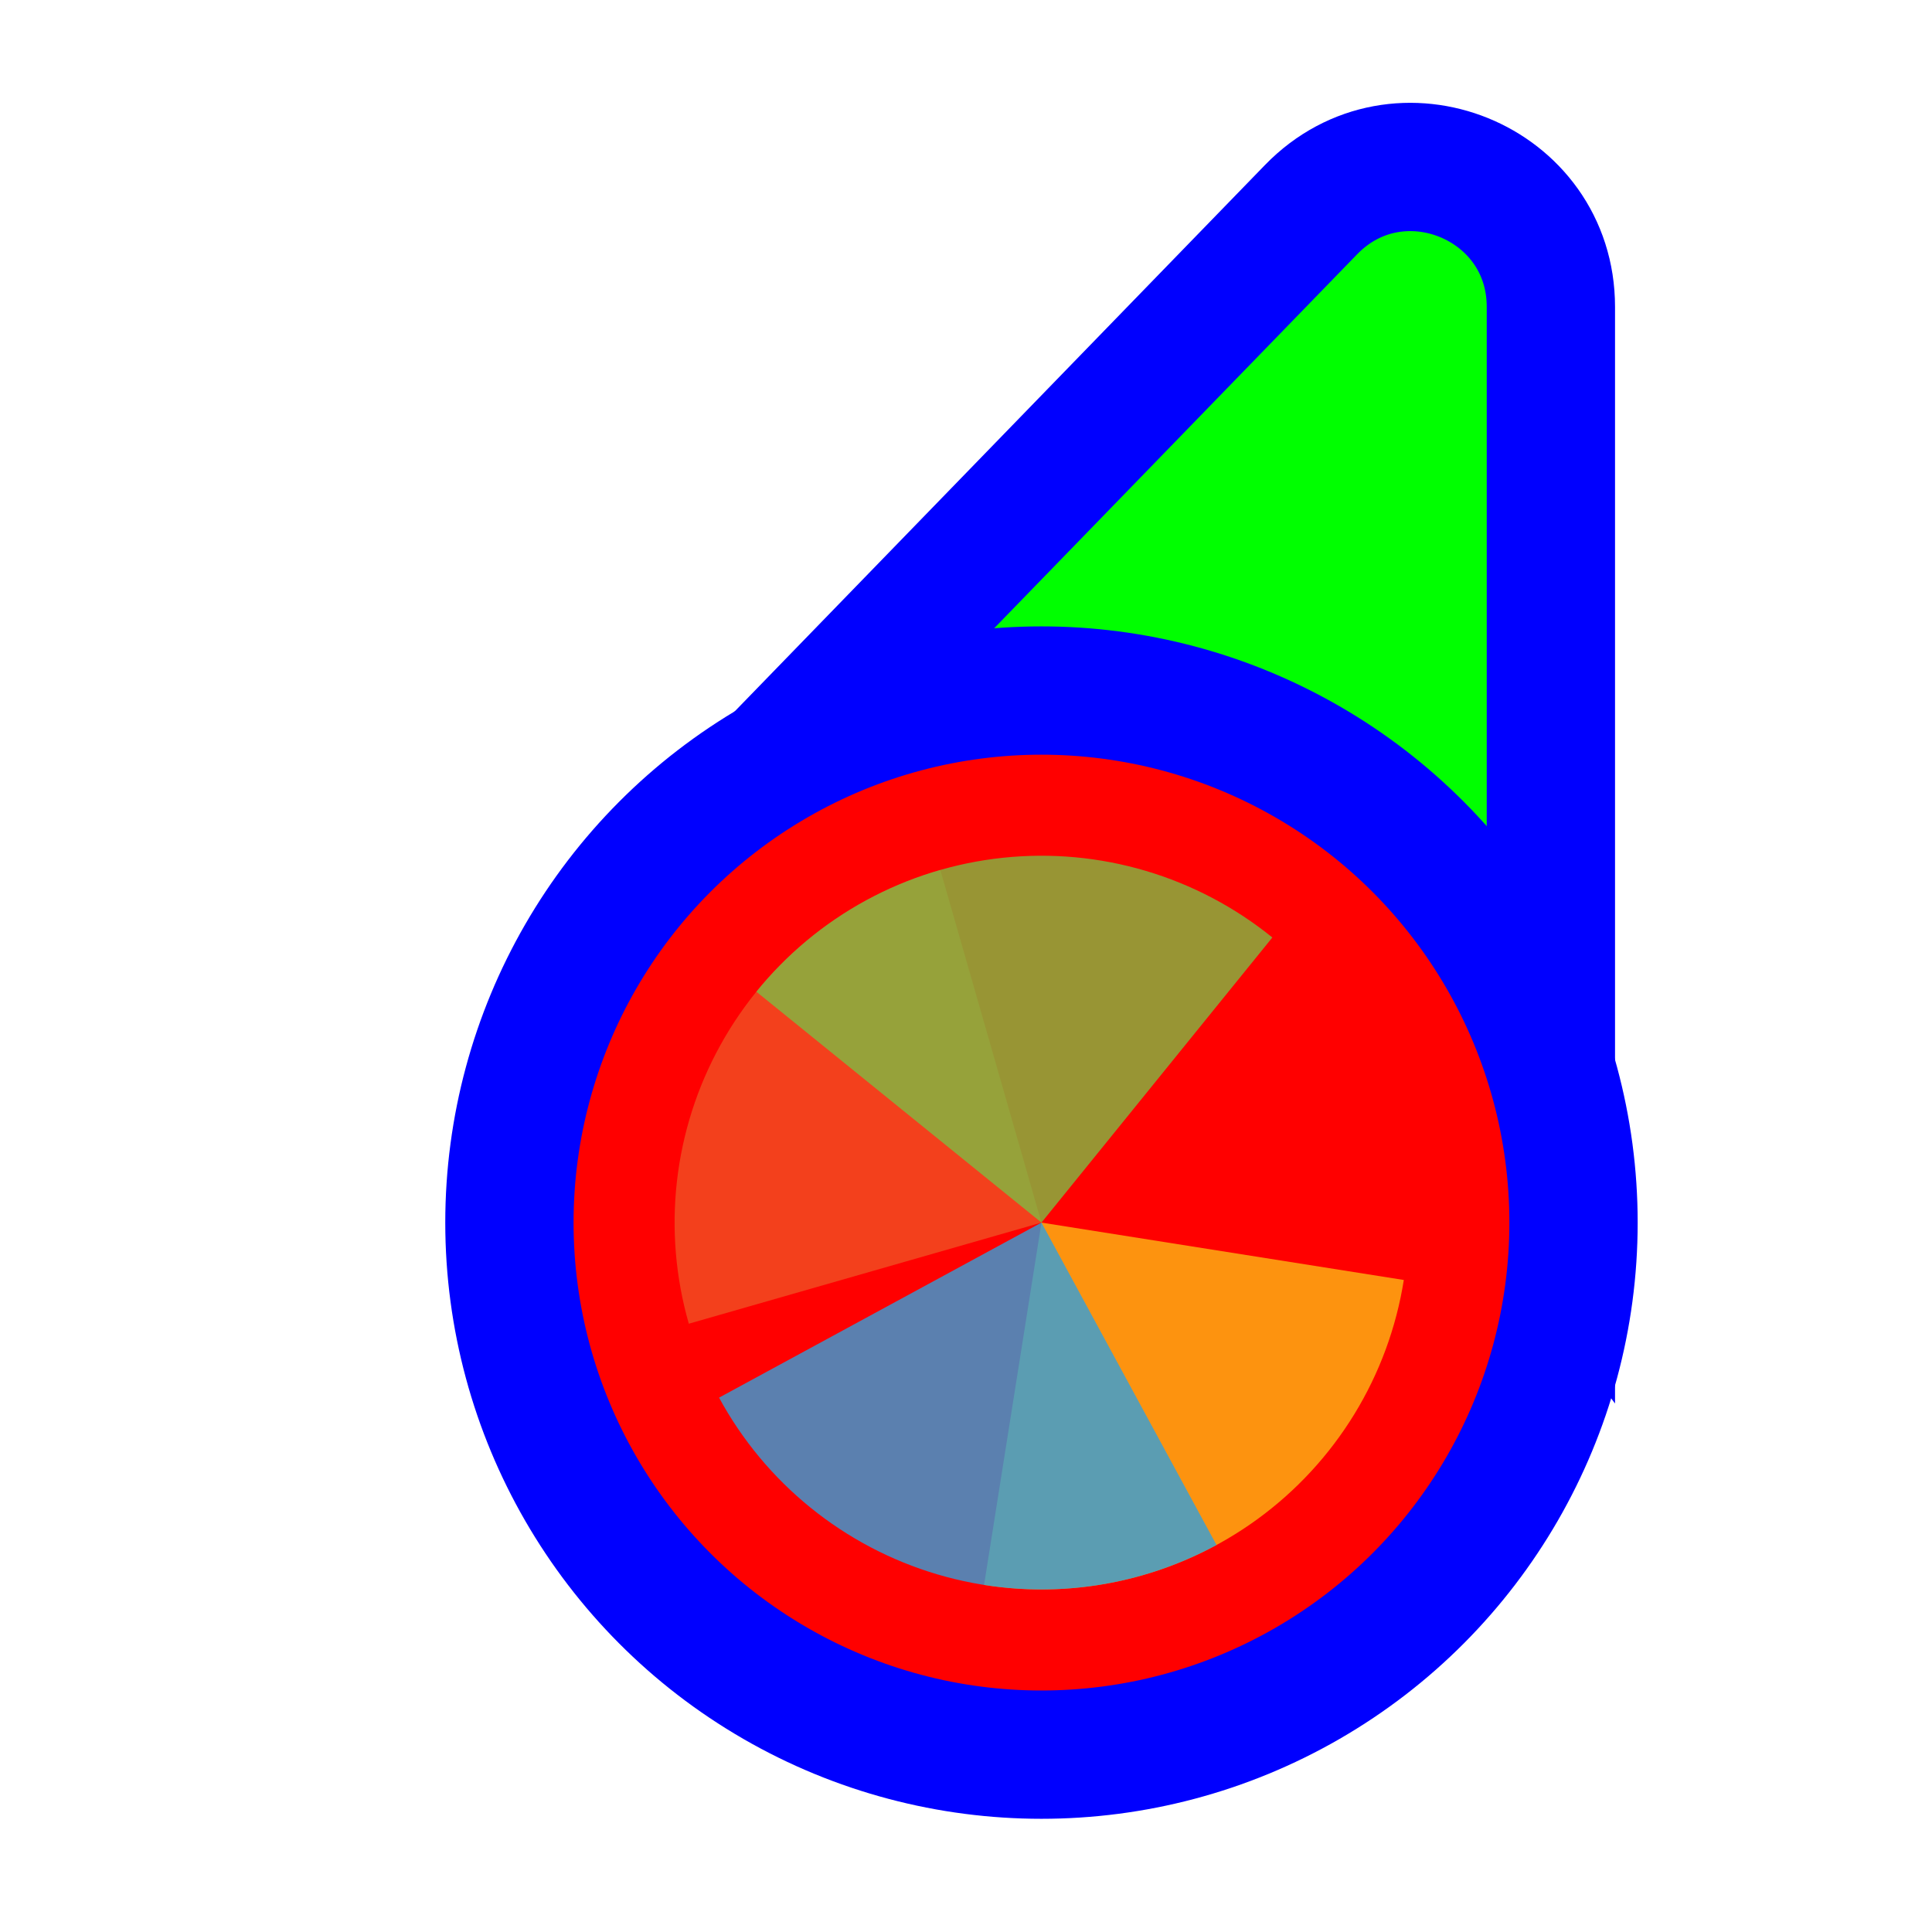<svg width="256" height="256" viewBox="0 0 256 256" fill="none" xmlns="http://www.w3.org/2000/svg">
<path d="M114.731 109.497L93.87 110.056L108.404 95.08L173.724 27.777C185.296 15.854 205.5 24.046 205.5 40.662L205.5 134.895L205.5 160.434L190.195 139.989L166.335 108.115L114.731 109.497Z" fill="#00FF00" stroke="#0000FF" stroke-width="17"/>
<circle cx="62" cy="62" r="70.5" transform="matrix(-1 0 0 1 200 100)" fill="#FF0000" stroke="#0000FF" stroke-width="17"/>
<path d="M91.271 175.399L138 162.001L124.601 115.271C118.464 117.031 112.734 119.982 107.738 123.956C102.742 127.93 98.578 132.849 95.483 138.432C92.388 144.015 90.423 150.154 89.7 156.496C88.978 162.839 89.512 169.262 91.271 175.399Z" fill="#F05024" fill-opacity="0.8"/>
<path d="M130.395 210.013L138 162L186.013 169.604C185.014 175.91 182.784 181.956 179.448 187.399C176.113 192.843 171.738 197.575 166.573 201.328C161.408 205.08 155.555 207.778 149.348 209.268C143.14 210.759 136.7 211.011 130.395 210.013L130.395 210.013Z" fill="#FCB813" fill-opacity="0.8"/>
<path d="M100.222 131.408L138 162L168.593 124.222C163.632 120.205 157.928 117.204 151.807 115.39C145.686 113.577 139.268 112.987 132.919 113.655C126.57 114.322 120.415 116.233 114.805 119.279C109.195 122.325 104.24 126.446 100.222 131.408Z" fill="#7EBA41" fill-opacity="0.8"/>
<path d="M95.279 185.195L138 162L161.195 204.72C155.585 207.766 149.43 209.678 143.081 210.345C136.732 211.012 130.314 210.422 124.193 208.609C118.072 206.796 112.369 203.795 107.408 199.778C102.446 195.76 98.325 190.805 95.279 185.195Z" fill="#32A0DA" fill-opacity="0.8"/>
</svg>

